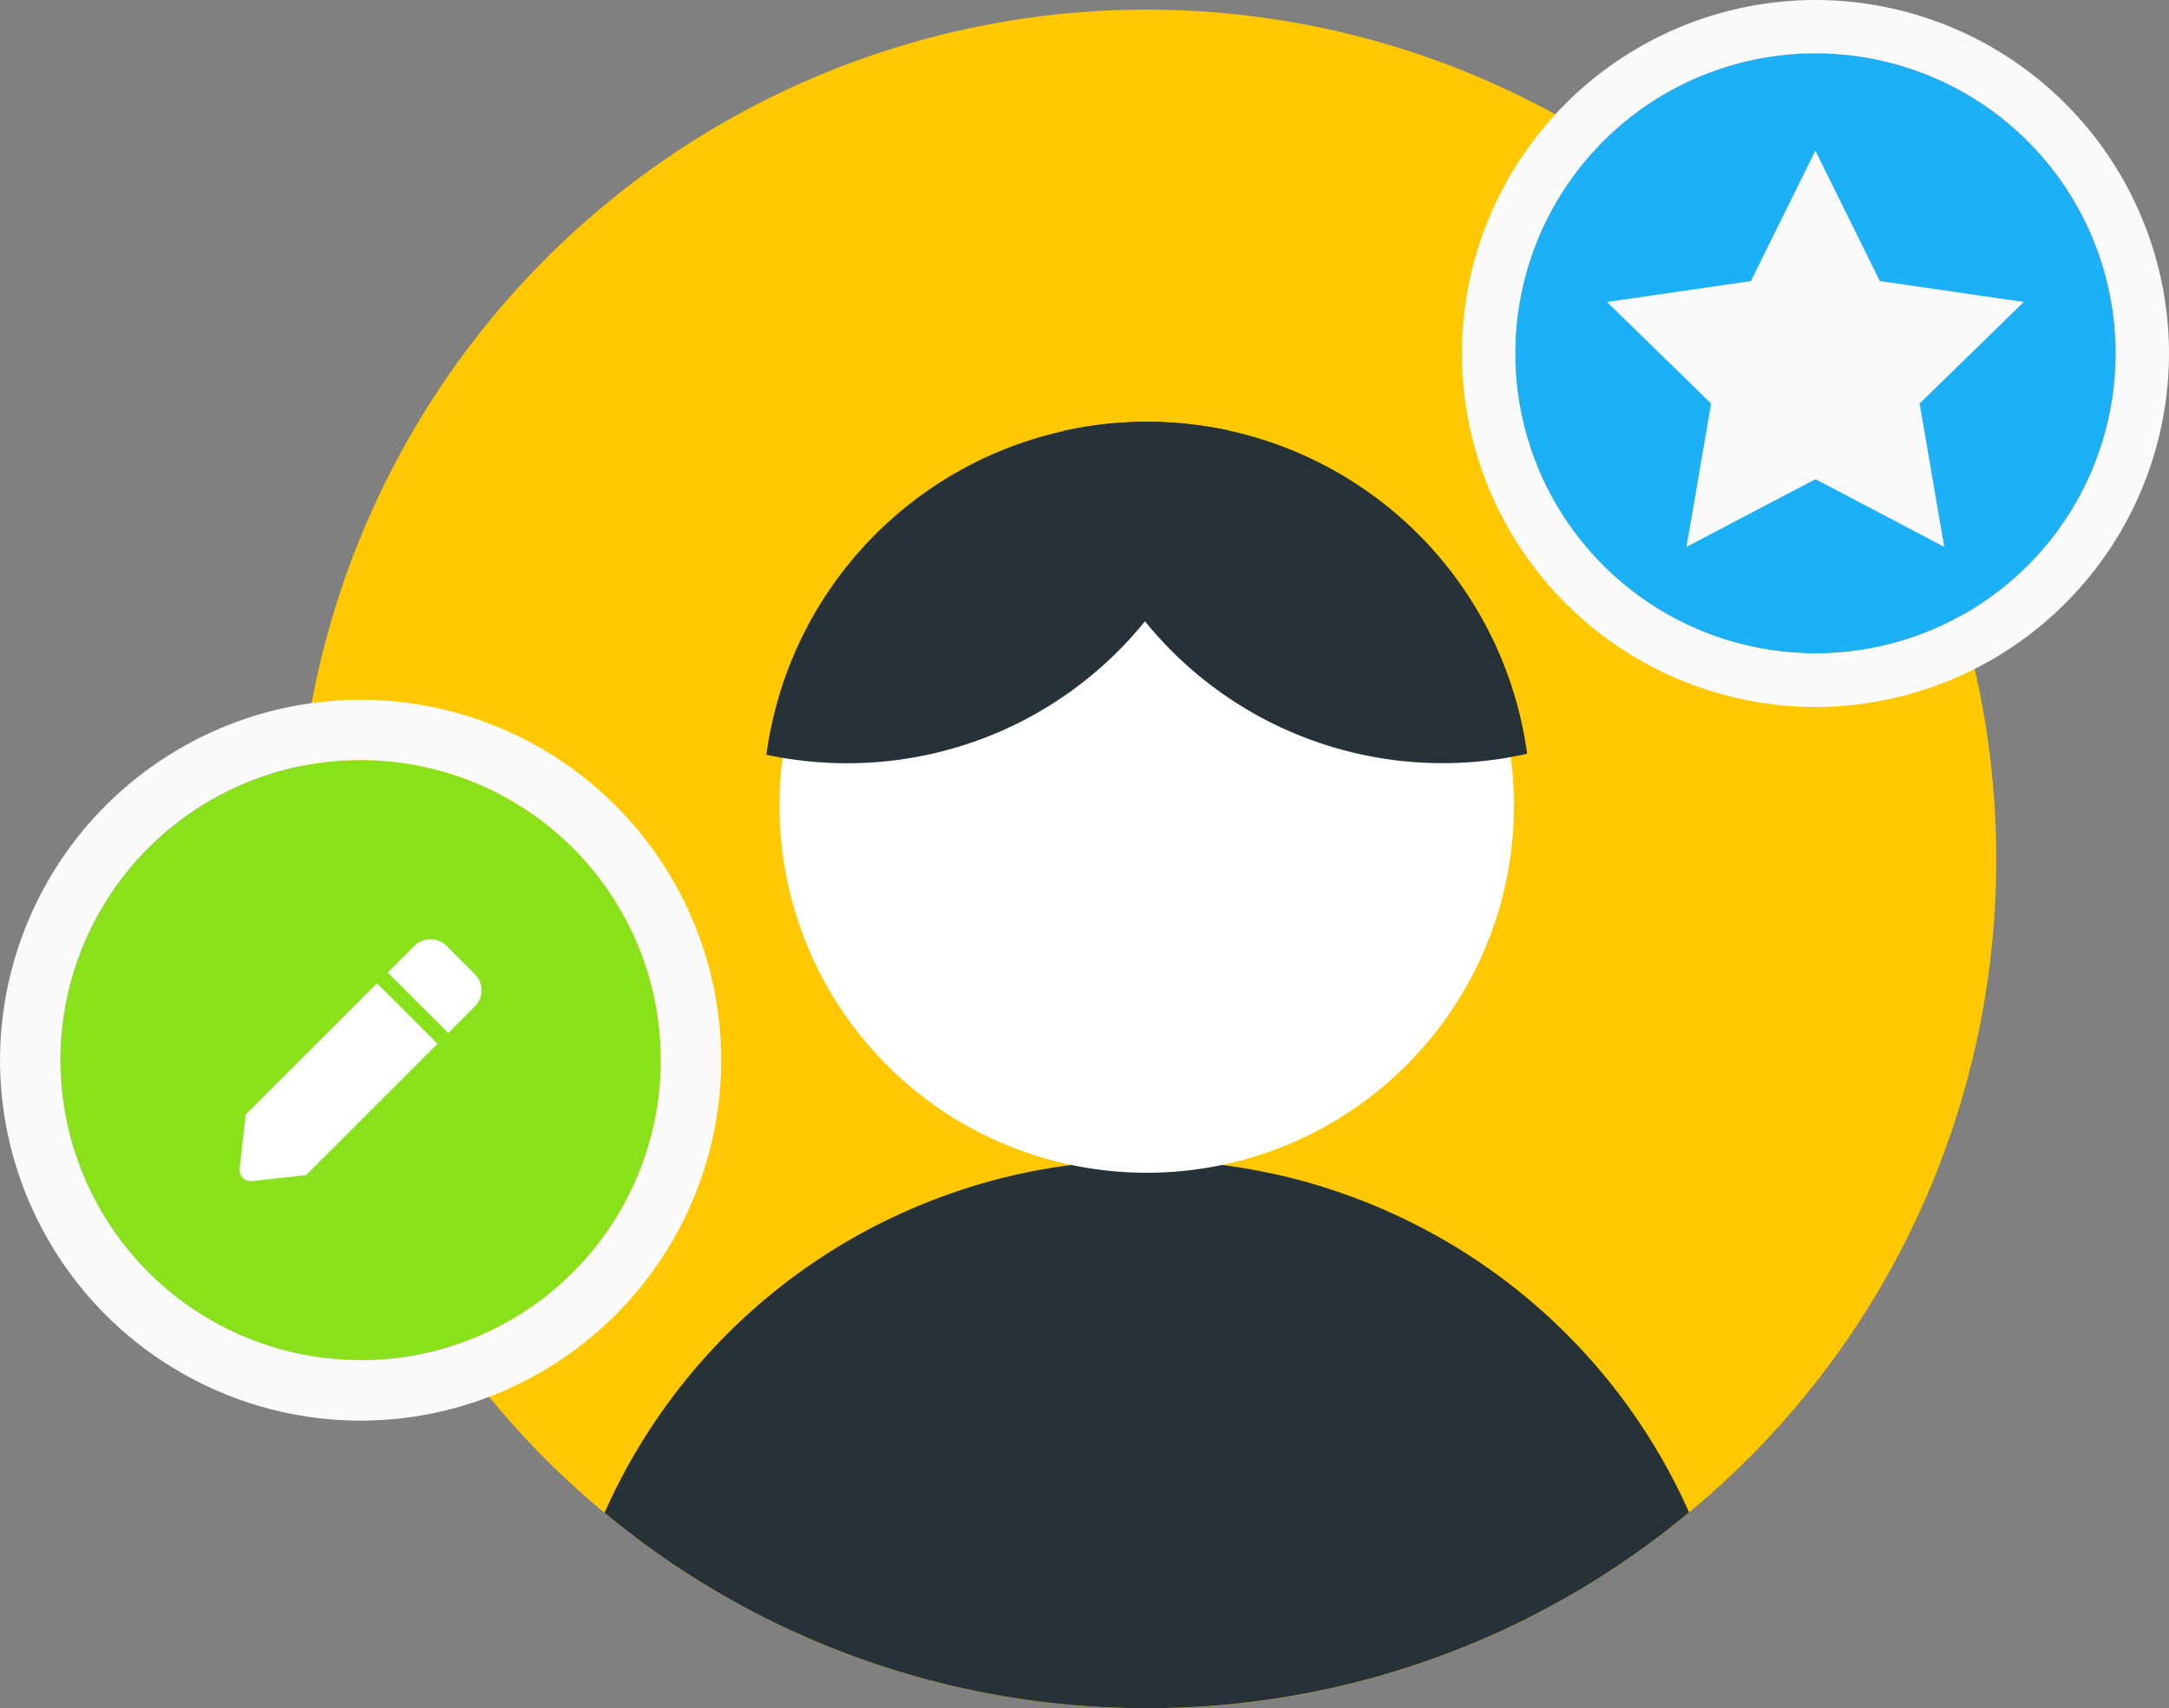 <svg xmlns="http://www.w3.org/2000/svg" width="97.544" height="76.833" viewBox="0 0 97.544 76.833">
  <rect x="0" y="0" width="97.544" height="76.833" fill="#808080" stroke="none"/>
  <g id="illustration_profileComplete" transform="translate(591.524 -207.41)">
    <g id="Group_2865" data-name="Group 2865" transform="translate(-578.157 207.836)">
      <path id="Path_809" data-name="Path 809" d="M-500.38,246.083a38.074,38.074,0,0,1-13.814,29.4,37.987,37.987,0,0,1-24.39,8.808,38.058,38.058,0,0,1-24.381-8.788,38.143,38.143,0,0,1-13.823-29.416,38.206,38.206,0,0,1,38.2-38.2A38.205,38.205,0,0,1-500.38,246.083Z" transform="translate(576.787 -207.88)" fill="#ffc800"/>
      <path id="Path_810" data-name="Path 810" d="M-512.777,280.786a37.987,37.987,0,0,1-24.39,8.808,38.058,38.058,0,0,1-24.381-8.788,26.646,26.646,0,0,1,15.936-14.486,25.174,25.174,0,0,1,2.594-.727,26.581,26.581,0,0,1,5.85-.643,26.266,26.266,0,0,1,5.6.59,24.459,24.459,0,0,1,2.848.779A26.688,26.688,0,0,1-512.777,280.786Z" transform="translate(575.37 -213.187)" fill="#263238"/>
      <g id="Group_2864" data-name="Group 2864" transform="translate(21.094 18.546)">
        <path id="Path_811" data-name="Path 811" d="M-519.844,245.667a16.511,16.511,0,0,1-16.516,16.515,16.51,16.51,0,0,1-16.515-16.515,15.733,15.733,0,0,1,.147-2.193,16.511,16.511,0,0,1,12.746-13.918,16.386,16.386,0,0,1,3.622-.4,16.376,16.376,0,0,1,3.467.366,16.516,16.516,0,0,1,12.9,13.92A17.429,17.429,0,0,1-519.844,245.667Z" transform="translate(553.469 -228.404)" fill="#fff"/>
        <path id="Path_812" data-name="Path 812" d="M-532.8,228.708A17.12,17.12,0,0,1-536.5,237.3a17.208,17.208,0,0,1-13.4,6.385,17.061,17.061,0,0,1-3.624-.383,17.26,17.26,0,0,1,13.323-14.549,17.09,17.09,0,0,1,3.786-.422A17.177,17.177,0,0,1-532.8,228.708Z" transform="translate(553.53 -228.327)" fill="#263238"/>
        <path id="Path_813" data-name="Path 813" d="M-517.946,243.259a17.189,17.189,0,0,1-3.785.422,17.212,17.212,0,0,1-13.406-6.385,17.219,17.219,0,0,1-3.7-8.548,17.09,17.09,0,0,1,3.786-.422,17.177,17.177,0,0,1,3.624.381A17.268,17.268,0,0,1-517.946,243.259Z" transform="translate(552.164 -228.327)" fill="#263238"/>
      </g>
    </g>
    <path id="Path_814" data-name="Path 814" d="M-489.4,223.556a13.492,13.492,0,0,1-13.5,13.487,13.5,13.5,0,0,1-13.5-13.487,13.5,13.5,0,0,1,13.5-13.5A13.494,13.494,0,0,1-489.4,223.556Z" transform="translate(-6.986 -0.246)" fill="#1cb0f6"/>
    <path id="Path_815" data-name="Path 815" d="M-503.14,207.41a15.919,15.919,0,0,0-15.9,15.9,15.925,15.925,0,0,0,15.9,15.9,15.919,15.919,0,0,0,15.9-15.9A15.913,15.913,0,0,0-503.14,207.41Zm0,29.387a13.5,13.5,0,0,1-13.5-13.487,13.5,13.5,0,0,1,13.5-13.5,13.494,13.494,0,0,1,13.5,13.5A13.492,13.492,0,0,1-503.14,236.8Z" transform="translate(-6.74 0)" fill="#fafafa"/>
    <path id="Path_816" data-name="Path 816" d="M-502.469,229.658l5.79,3.044-1.106-6.448,4.684-4.566-6.473-.941-2.9-5.866-2.9,5.866-6.473.941,4.684,4.566-1.106,6.448Z" transform="translate(-7.41 -0.695)" fill="#fafafa"/>
    <g id="Group_2868" data-name="Group 2868" transform="translate(-591.524 238.885)">
      <g id="Group_2866" data-name="Group 2866">
        <path id="Path_817" data-name="Path 817" d="M-561.531,258.608a13.492,13.492,0,0,1-13.5,13.487,13.5,13.5,0,0,1-13.5-13.487,13.5,13.5,0,0,1,13.5-13.5A13.494,13.494,0,0,1-561.531,258.608Z" transform="translate(591.245 -242.391)" fill="#89e219"/>
        <path id="Path_818" data-name="Path 818" d="M-575.306,242.112a16.235,16.235,0,0,0-16.217,16.217,16.233,16.233,0,0,0,16.217,16.208,16.233,16.233,0,0,0,16.217-16.208A16.235,16.235,0,0,0-575.306,242.112Zm0,29.7a13.5,13.5,0,0,1-13.5-13.487,13.5,13.5,0,0,1,13.5-13.5,13.494,13.494,0,0,1,13.5,13.5A13.492,13.492,0,0,1-575.306,271.817Z" transform="translate(591.524 -242.112)" fill="#fafafa"/>
      </g>
      <g id="Group_2867" data-name="Group 2867" transform="translate(10.775 10.77)">
        <path id="Path_819" data-name="Path 819" d="M-570.743,258.689l-5.909,5.909-2.426.268a.51.51,0,0,1-.563-.563l.269-2.428,5.908-5.906Zm1.683-1.683-1.2,1.2-2.722-2.721,1.2-1.2a1.021,1.021,0,0,1,1.443,0l1.278,1.277A1.02,1.02,0,0,1-569.059,257.005Z" transform="translate(579.644 -253.986)" fill="#fff"/>
      </g>
    </g>
  </g>
</svg>

